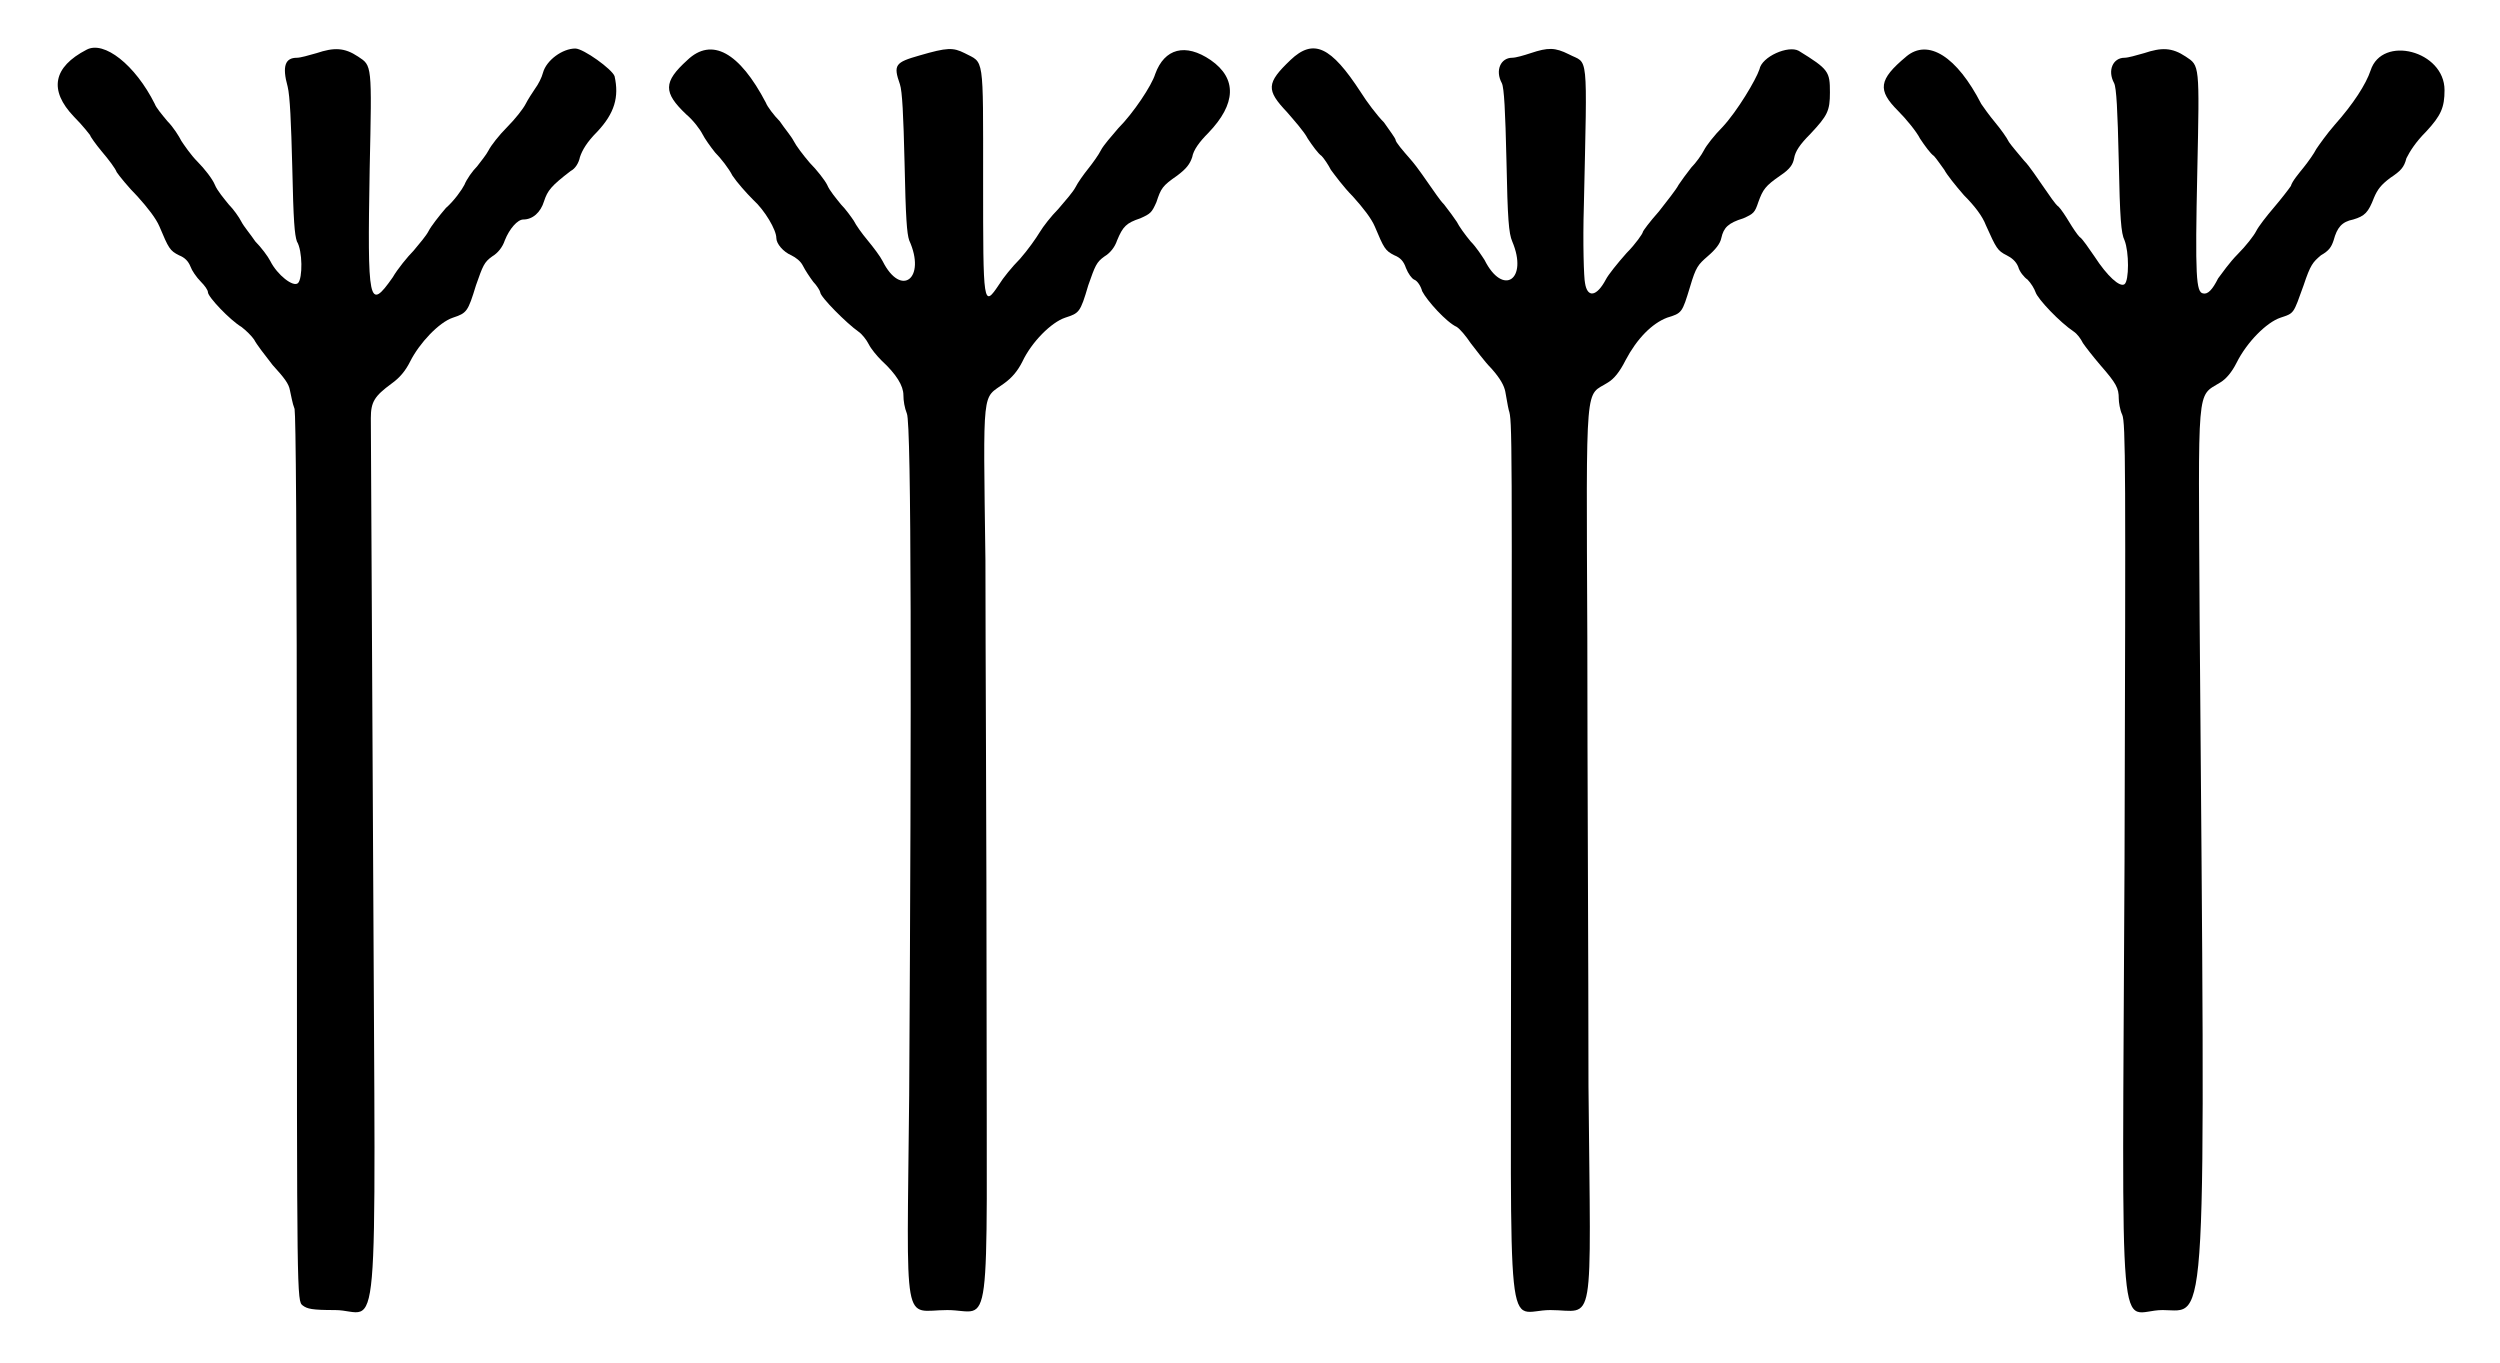 <?xml version="1.0" standalone="no"?>
<!DOCTYPE svg PUBLIC "-//W3C//DTD SVG 20010904//EN"
 "http://www.w3.org/TR/2001/REC-SVG-20010904/DTD/svg10.dtd">
<svg version="1.0" xmlns="http://www.w3.org/2000/svg"
 width="1082pt" height="590pt" viewBox="0 0 1082 590"
 preserveAspectRatio="xMidYMid meet">
<g transform="translate(0,590) scale(0.5,-0.5)"
fill="#000000" stroke="none">
<path d="M75 1137 c-29 -15 -33 -35 -11 -58 8 -8 14 -16 14 -16 0 -1 5 -8 10
-14 6 -7 12 -15 13 -18 2 -3 10 -13 18 -21 9 -10 16 -19 19 -26 8 -19 9 -21
17 -25 5 -2 8 -5 10 -10 1 -3 5 -9 9 -13 3 -3 6 -7 6 -9 0 -4 19 -24 29 -30 4
-3 9 -8 11 -11 2 -4 9 -13 16 -22 10 -11 14 -16 15 -22 1 -4 2 -11 4 -16 1 -7
2 -93 2 -391 0 -381 0 -381 5 -385 4 -3 8 -4 28 -4 39 0 35 -52 33 386 -1 206
-2 380 -2 386 0 14 3 19 18 30 7 5 12 11 16 19 8 16 25 34 37 38 12 4 13 5 20
28 6 17 7 20 14 25 5 3 9 8 11 14 4 10 11 18 16 18 8 0 15 6 18 16 3 9 6 13
23 26 4 2 7 7 8 12 2 6 6 13 15 22 15 16 19 30 15 48 -2 6 -27 24 -34 24 -11
0 -25 -10 -28 -21 -1 -4 -4 -10 -7 -14 -2 -3 -6 -9 -8 -13 -2 -4 -9 -13 -16
-20 -7 -7 -14 -16 -16 -20 -2 -4 -7 -10 -10 -14 -4 -4 -9 -11 -11 -16 -2 -4
-9 -14 -16 -20 -6 -7 -13 -16 -15 -20 -2 -4 -8 -11 -13 -17 -5 -5 -14 -16 -18
-23 -21 -30 -22 -23 -20 94 2 91 2 89 -10 97 -12 8 -21 8 -36 3 -7 -2 -14 -4
-17 -4 -10 0 -13 -7 -8 -25 2 -8 3 -31 4 -70 1 -47 2 -58 4 -64 5 -8 5 -32 1
-36 -4 -4 -18 7 -24 19 -2 4 -8 12 -13 17 -4 6 -10 13 -12 17 -2 4 -7 11 -11
15 -4 5 -10 12 -12 17 -2 5 -9 14 -15 20 -6 6 -12 15 -14 18 -2 4 -7 12 -12
17 -5 6 -10 12 -11 15 -17 34 -44 55 -59 47z"/>
<path d="M595 1128 c-21 -19 -21 -28 -1 -47 6 -5 12 -13 14 -17 2 -4 7 -11 11
-16 5 -5 12 -14 15 -20 4 -6 12 -15 18 -21 10 -9 20 -26 20 -33 0 -5 6 -12 13
-15 4 -2 8 -5 10 -9 2 -4 6 -10 9 -14 3 -3 6 -8 6 -9 0 -4 23 -27 33 -34 3 -2
7 -7 9 -11 2 -4 7 -10 11 -14 13 -12 19 -22 19 -30 0 -5 1 -11 3 -16 4 -8 4
-252 2 -590 -2 -208 -6 -186 33 -186 39 0 34 -34 34 262 0 139 -1 313 -1 387
-2 153 -3 139 16 153 7 5 12 11 16 19 8 17 25 34 37 38 12 4 13 4 20 28 6 17
7 20 14 25 5 3 9 8 11 14 5 12 8 15 20 19 9 4 10 5 14 14 4 12 5 14 18 23 8 6
11 10 13 16 1 6 6 13 14 21 24 25 25 47 2 63 -22 15 -40 10 -48 -12 -3 -10
-19 -34 -32 -47 -6 -7 -13 -15 -15 -19 -2 -4 -7 -11 -11 -16 -4 -5 -9 -12 -11
-16 -2 -4 -9 -12 -15 -19 -6 -6 -13 -15 -16 -20 -3 -5 -10 -15 -17 -23 -7 -7
-15 -17 -18 -22 -14 -21 -14 -19 -14 90 0 110 1 101 -16 110 -10 5 -15 5 -39
-2 -21 -6 -23 -8 -17 -25 2 -6 3 -26 4 -68 1 -48 2 -61 4 -67 15 -33 -7 -50
-23 -18 -2 4 -8 12 -13 18 -5 6 -10 13 -12 17 -2 3 -7 10 -11 14 -4 5 -10 12
-12 17 -2 4 -9 13 -15 19 -6 7 -12 15 -14 19 -2 4 -8 11 -12 17 -5 5 -11 13
-12 16 -23 44 -47 57 -68 37z"/>
<path d="M1117 1128 c-21 -20 -21 -26 -3 -45 6 -7 15 -17 18 -23 4 -6 9 -13
12 -15 2 -2 6 -8 8 -12 3 -4 11 -15 19 -23 9 -10 16 -19 19 -26 8 -19 9 -21
17 -25 5 -2 8 -5 10 -11 2 -5 5 -9 7 -10 3 -1 6 -6 7 -10 4 -8 21 -27 30 -31
3 -2 8 -8 12 -14 4 -5 12 -16 18 -22 8 -9 11 -15 12 -20 1 -5 2 -12 3 -16 3
-9 3 -15 2 -456 0 -366 -5 -323 34 -323 39 0 35 -23 33 194 0 101 -1 275 -1
388 -1 229 -2 208 18 221 5 3 10 9 15 19 10 19 23 32 36 37 13 4 13 4 20 27 5
17 7 19 15 26 7 6 11 11 12 16 2 9 6 13 19 17 9 4 10 5 13 14 4 11 6 14 19 23
9 6 11 10 12 15 1 6 5 12 14 21 15 16 17 20 17 36 0 18 -1 20 -27 36 -9 5 -32
-5 -34 -16 -3 -9 -19 -36 -32 -50 -7 -7 -14 -16 -16 -20 -2 -4 -7 -11 -11 -15
-4 -5 -9 -12 -11 -15 -2 -4 -10 -14 -17 -23 -8 -9 -14 -17 -14 -18 0 -1 -6
-10 -14 -18 -8 -9 -16 -19 -18 -23 -8 -15 -16 -16 -18 -3 -1 4 -2 35 -1 67 3
137 4 122 -13 131 -12 6 -18 6 -33 1 -6 -2 -13 -4 -16 -4 -10 0 -15 -11 -9
-22 2 -4 3 -24 4 -67 1 -51 2 -63 5 -70 14 -33 -8 -48 -24 -16 -2 3 -7 11 -12
16 -5 6 -10 13 -12 17 -2 3 -7 10 -11 15 -4 4 -9 12 -12 16 -3 4 -10 15 -17
23 -7 8 -13 15 -13 17 0 1 -5 8 -10 15 -6 6 -15 18 -20 26 -26 40 -41 47 -61
28z"/>
<path d="M1650 1131 c-24 -20 -25 -29 -7 -47 7 -7 16 -18 19 -24 4 -6 9 -13
12 -15 2 -2 6 -8 9 -12 2 -4 10 -14 17 -22 9 -9 16 -18 19 -26 9 -20 10 -22
18 -26 4 -2 8 -5 10 -10 1 -4 5 -9 8 -11 3 -3 6 -8 7 -11 2 -6 21 -26 33 -34
3 -2 6 -6 8 -10 2 -3 9 -12 15 -19 14 -16 16 -20 16 -29 0 -3 1 -10 3 -14 3
-7 3 -46 2 -387 -2 -441 -6 -388 33 -388 39 0 37 -35 32 599 -1 205 -3 191 18
204 5 3 10 9 14 17 9 18 26 35 38 39 12 4 11 3 20 28 6 18 8 20 15 26 7 4 9 7
11 13 3 11 7 16 17 18 10 3 13 6 18 19 3 7 6 11 14 17 9 6 12 9 14 17 3 6 8
14 17 23 13 14 16 21 16 36 0 34 -54 48 -64 17 -4 -12 -15 -29 -31 -47 -7 -8
-14 -18 -16 -21 -2 -4 -7 -11 -11 -16 -4 -5 -10 -12 -11 -16 -2 -3 -9 -12 -15
-19 -6 -7 -13 -16 -15 -20 -2 -4 -9 -13 -16 -20 -7 -7 -14 -17 -17 -21 -5 -10
-9 -14 -13 -13 -6 1 -7 14 -5 106 2 93 2 91 -10 99 -12 8 -21 8 -36 3 -7 -2
-14 -4 -17 -4 -10 0 -15 -11 -9 -22 2 -4 3 -23 4 -67 1 -50 2 -63 5 -69 4 -10
4 -35 0 -38 -4 -3 -15 7 -26 24 -5 7 -10 15 -13 17 -2 2 -6 8 -9 13 -3 5 -7
11 -9 13 -3 2 -8 10 -13 17 -5 7 -12 18 -17 23 -5 6 -11 13 -13 16 -2 4 -7 11
-12 17 -5 6 -10 13 -12 16 -21 41 -46 57 -65 41z"/>
</g>
</svg>
